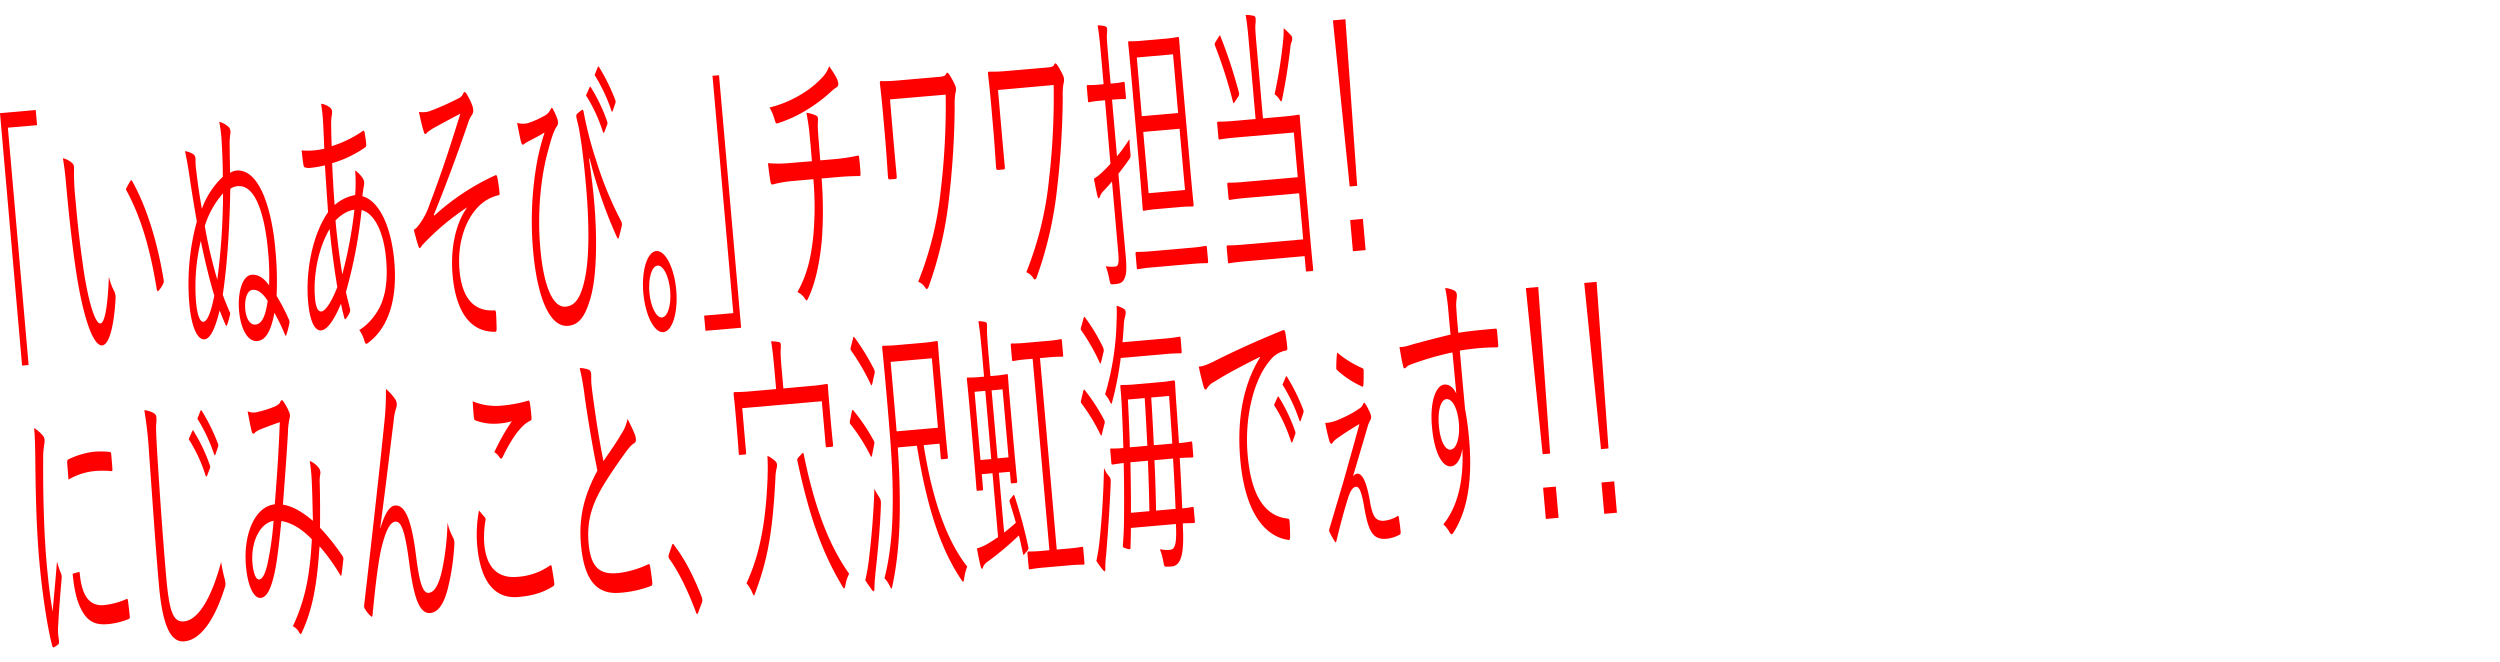 <svg xmlns="http://www.w3.org/2000/svg" viewBox="0 0 1000 265"><defs><style>.cls-1{fill:red;}.cls-2{fill:none;opacity:0.19;}</style></defs><title>アートボード 359</title><g id="CHARACTER"><path class="cls-1" d="M14.29,44l.53,6.07-11.67,1L11.45,146l-2.62.23L0,45.26Z"/><path class="cls-1" d="M29.06,65.42a2.08,2.08,0,0,1,.53,1.25,18.87,18.87,0,0,1,0,2.12,101.05,101.05,0,0,0,.57,10.77c.66,7.47,1.33,14.59,3,26.44,1.91,13.72,4.8,23.58,7,23.38,1.87-.16,3-7.79,3.39-18.76a23.28,23.28,0,0,0,2.05,5.7,5.27,5.27,0,0,1,.63,2.89c-.48,9.57-2.22,18.66-5.35,18.94-3.93.34-8.05-13-10.68-31.19-1.68-11.61-3-24.79-3.69-32.49-.39-4.44-.68-7.24-1.36-11.18A8.28,8.28,0,0,1,29.06,65.42Zm23.06,7c.25-.37.47-.51.7-.06,5.67,10,10.1,24.06,12.64,39.6a2.1,2.1,0,0,1-.2,1.54,11,11,0,0,1-1.91,2.88c-.31.26-.57-.07-.69-.88-2.87-17.75-6.89-29.87-12.32-39.75A28.29,28.29,0,0,1,52.12,72.46Z"/><path class="cls-1" d="M107.22,100.46c-1-11.32-4.08-26.7-12.11-26a5.83,5.83,0,0,0-3,1.09c-.3,19.2-1.65,33.32-3,42.37,1,2.74,1.94,5,3,7.39a31.21,31.21,0,0,1-1.24,4.58c-.18.6-.38.5-.65.06-.72-1.71-1.55-3.63-2.35-5.8-1.74,7-3.66,11.38-6.09,11.59-2.66.23-5.19-4.48-6.05-14.29a94.5,94.5,0,0,1,3-32.85c-1-5.67-2.13-12.52-3.09-19.14-.44-2.9-1-6-1.63-9a7.85,7.85,0,0,1,3.6,1.45A2.81,2.81,0,0,1,78.19,64a35.07,35.07,0,0,0,.35,4.55c.57,4.89,1.28,9.77,2.21,15a32.88,32.88,0,0,1,8.38-12.85c0-5.3-.23-9.63-.44-13.61a55.72,55.72,0,0,0-1-8.39,9.15,9.15,0,0,1,3.92,2.25,3.36,3.36,0,0,1,.48,2.78,34.22,34.22,0,0,0-.2,5.78c0,3.29.11,6.7.13,9.64a6.53,6.53,0,0,1,2.51-.93c3.83-.33,7.21,2.31,9.89,7.6,3.13,6.2,5,15.33,5.74,24.21a125.59,125.59,0,0,1,.47,18.31,76.34,76.34,0,0,1,4.86,9.33,2.15,2.15,0,0,1,.24,1.63,33.94,33.94,0,0,1-1.15,4.57c-.18.61-.38.51-.62-.06a78.92,78.92,0,0,0-4.2-8.69c-1.33,7.29-3.5,11-6.82,11.3-4.06.35-6.72-5.3-7.31-12.07-.65-7.47,1.35-14.11,5-14.43,2.43-.21,4.7,1,7,4.21A98,98,0,0,0,107.22,100.46ZM78.39,120.51c.54,6.19,1.81,8.31,2.93,8.22,1.59-.14,3.1-3.81,4.4-10.51-1.9-6.07-4-14.94-5.4-21.88A79.2,79.2,0,0,0,78.39,120.51Zm3.53-30.07a189.4,189.4,0,0,0,5,21.44,273.22,273.22,0,0,0,2.3-34.55A35.16,35.16,0,0,0,81.92,90.44Zm19.17,25.5c-2.43.21-3.27,4-3,7.67.34,3.85,1.88,6.42,4.12,6.22,2.43-.21,4-3.17,4.86-9.48C105.27,117.45,103.19,115.75,101.09,115.94Z"/><path class="cls-1" d="M132.23,43.22a2.22,2.22,0,0,1,.59,1.36,5.23,5.23,0,0,1-.13,1.66,22.8,22.8,0,0,0-.2,4.72c0,2.59.09,4.82.18,7.51a45.44,45.44,0,0,0,12.55-6.15c.3-.26.47.07.63.77.25,1.27.5,3,.62,4.41.07.82-.08,1.3-.39,1.45a45.72,45.72,0,0,1-13.23,6.33c.3,6.21.55,11.13,1,16.74a17.07,17.07,0,0,1,8.21-4,61.49,61.49,0,0,0,0-9.88,13,13,0,0,1,2.89,2.93,3.85,3.85,0,0,1,.73,1.82,10.44,10.44,0,0,1-.31,2.38c-.13,1.18-.29,2-.42,3.21,6.89,1.87,11.58,12.51,12.76,25.94,1.6,18.33-4.12,28.24-10.77,32.94-.48.39-.83.19-1.23-1.19a13.86,13.86,0,0,0-2-4.18c3.18-1.8,6.47-5.62,8.35-9.43,1.65-3.67,3.25-9.11,2.39-18.91-1.09-12.5-5.59-18.69-9.81-19.61a193.3,193.3,0,0,1-6.26,32.78c.5,2.42,1,4.14,1.55,6.45a2.18,2.18,0,0,1-.08,1.77,10.25,10.25,0,0,1-1.52,2.49c-.26.25-.45.27-.66-.54-.42-1.61-.87-3.45-1.28-5.53-3,7.21-5.72,10.5-7.91,10.69-3.09.27-4.69-5.12-5.25-11.54-1-11.91,1.59-26.49,8-35.76-.48-6.66-.88-12.86-1.26-18.71a44.26,44.26,0,0,1-5.7,1,4.93,4.93,0,0,1-2.22-.16c-.43-.08-.59-.3-.74-1.46-.22-1.39-.43-3.26-.66-5.35a29.53,29.53,0,0,0,9.07-.68c-.17-4.1-.3-7.15-.47-10.19a65.5,65.5,0,0,0-.82-7.81A7.29,7.29,0,0,1,132.23,43.22ZM126,119.29c.26,3,1,5.44,2.53,5.3s3.85-3.27,6.39-9.73c-1.21-7.42-2.24-14.86-3.07-23.26C127,99.79,125.27,111,126,119.29Zm15.77-35.38c-2.43.21-5.3,1.88-7.58,4.31.75,8,1.63,14.8,2.73,21.52A178.11,178.11,0,0,0,141.77,83.91Z"/><path class="cls-1" d="M186.9,82.9a99.15,99.15,0,0,0-17.58,14.72c-.78.77-1.13,1.62-1.41,1.65s-.47-.55-.73-1.35c-.45-1.37-1-3.44-1.65-6a5.88,5.88,0,0,0,1.74-1.57,27.8,27.8,0,0,0,4.53-8.51c3.83-10,7.47-20.53,12.34-36.37-3.82,2-7.6,4-11.14,6-.62.41-1.15.81-1.6,1.09s-.9,1-1.27,1.05-.53-.66-.85-1.69-1.05-3.91-1.71-7.15a9.58,9.58,0,0,0,4.12-.24,106.17,106.17,0,0,0,11.87-5.27,3.34,3.34,0,0,0,1.64-1.68c.24-.49.45-.74.64-.76s.49.2.87.87a25.78,25.78,0,0,1,2,4,7.24,7.24,0,0,1,.57,2.19,3.23,3.23,0,0,1-.43,2,10.66,10.66,0,0,0-1.45,2.83c-4.91,14.31-9.3,26-13.87,37.21l.17.34a94.15,94.15,0,0,1,24.42-16.14c.46-.16.66.06.83.87.25,1.27.6,3.59.85,5.92.12.93,0,1.18-.6,1.23a16.13,16.13,0,0,0-8.14,4.83c-5,5.26-8.19,14.48-7.26,25.11,1.17,13.42,7.65,16.5,14,16.06.37,0,.55.31.64,1.36.09,1.64.18,4.22.21,5.63,0,1.17-.06,1.53-.57,1.58a15.21,15.21,0,0,1-2.94-.22c-7.49-1.22-12.86-8.28-14.11-22.53-.78-9,.55-19.57,5.83-27Z"/><path class="cls-1" d="M235.6,63.47c1.09,7.66,1.66,12.56,2.08,17.34,1.17,13.43,1.1,28.73-1.24,37.52s-5.14,11.62-9.21,12c-7.19.63-12.28-10.81-14-30.19A134.52,134.52,0,0,1,215,63.74,101.93,101.93,0,0,1,217.84,53c-2.28,1.38-4.54,2.52-7.19,3.93-.72.41-1.19.92-1.52.95s-.56-.54-.77-1.34c-.37-1.5-1-4.62-1.5-7.4a7.81,7.81,0,0,0,4.66,0,37.27,37.27,0,0,0,5.93-2.64,5.71,5.71,0,0,0,2.77-2.71c.32-.74.59-.88.93-.2a28.76,28.76,0,0,1,1.62,3.5c.6,1.48.56,2.66,0,3.41-1.52,2-2.64,6.47-3.88,11.05-2,7.47-4.19,21.54-2.77,37.76,1.3,14.83,4.91,23.81,10.14,23.35,3.55-.31,6-3.11,7.68-11.14,1.91-8.87,1.71-23,.48-37-.61-7-1.25-12.71-1.87-17.13-.36-2.44-.73-4.52-1-6.15-.24-1.15-.52-2.19-.83-3.57s-.25-1.74.1-2.13a15.15,15.15,0,0,1,2-1.58c.32-.15.54.19.65.88a147.63,147.63,0,0,0,5,19.33,142.28,142.28,0,0,0,10,24.3,3,3,0,0,1,.15,2.22c-.3,1.44-.65,2.76-1.08,4.33-.22.72-.53.4-.88-.4a186.13,186.13,0,0,1-10.83-31.28Zm.27-28.61c.12-.25.26-.26.47.07a67,67,0,0,1,6.52,13.67,1.75,1.75,0,0,1,0,1.29l-1.11,2.92c-.19.49-.44.39-.63-.18a63.07,63.07,0,0,0-6.72-14.47Zm3.21-7.93c.16-.37.29-.5.5-.16A75.39,75.39,0,0,1,246.1,40a1.79,1.79,0,0,1,0,1.42l-1,2.91c-.15.48-.33.5-.58-.19A67.59,67.59,0,0,0,237.84,30Z"/><path class="cls-1" d="M270.5,116.05c.79,9-1.57,16.49-5.17,16.81s-7.21-6.66-8-15.65,1.57-16.49,5.17-16.81S269.71,107.07,270.5,116.05Zm-10.74.94c.5,5.72,2.78,10.23,5.06,10s3.75-5,3.25-10.75-2.73-10.23-5.06-10S259.26,111.27,259.76,117Z"/><path class="cls-1" d="M282.18,132.32l-.53-6.07,11.67-1L285,30.32l2.61-.23,8.84,101Z"/><path class="cls-1" d="M324.76,64.49c-.22-3-.61-7.48-.91-10.39a81.49,81.49,0,0,0-1.3-9,14.66,14.66,0,0,1,4,1.18c.59.3.75,1.11.62,2.3a23.75,23.75,0,0,0,0,3.3c.09,1.52.17,3,.32,4.68.26,3,.38,4.9.61,7.59l6.21-.54a72.39,72.39,0,0,0,8.78-1.36c.46-.16.53.19.63,1.36.19,1.63.38,3.73.45,5.13s.1,1.64-.41,1.69c-3,0-5.82.15-8.91.42l-6.21.54a161,161,0,0,1,.07,24.94c-.81,8.54-2.55,17.16-5.55,23.19-.28.61-.48,1-1.07.09a7.22,7.22,0,0,0-3.12-2.78c3.95-7.06,5.51-14,6.38-22.8a128.16,128.16,0,0,0,0-22.35l-8.64.76a45.47,45.47,0,0,0-7.74,1.38c-.51,0-.69-.41-.92-1.92s-.61-4.29-.86-6.63a49,49,0,0,0,9-.08Zm9.78-33.44a6.58,6.58,0,0,1,.76,2.28,1.53,1.53,0,0,1-.93,1.73,22.65,22.65,0,0,0-2.5,2.1A62.16,62.16,0,0,1,322.63,44a52,52,0,0,1-11.76,5.38c-.46.16-.75-.52-1-1.44A21.83,21.83,0,0,0,307.82,43,45.06,45.06,0,0,0,321,37.41,36.88,36.88,0,0,0,328.88,31a11.69,11.69,0,0,0,2.76-4.47A33,33,0,0,1,334.54,31.05Z"/><path class="cls-1" d="M357.4,56.22c.46,5.26.85,9.69,1.25,13.77.1,1.17.09,1.53-.43,1.57l-2.33.2c-.47,0-.63-.18-.72-1.23-.28-4.21-.55-8.42-1-14l-.86-9.81c-.46-5.25-.8-8.63-1.35-13.29-.06-.7.06-.95.38-1A55.16,55.16,0,0,0,359,32.2l16.63-1.45c2-.18,2.5-.46,2.81-1.19s.61-.52,1.09,0A30.89,30.89,0,0,1,382,34a4.33,4.33,0,0,1,.18,3.15,28.68,28.68,0,0,0-.31,5.56,338.26,338.26,0,0,1-2.29,36.79,153,153,0,0,1-8.12,35.17c-.38,1.09-.89,1.14-1.33.47a5.87,5.87,0,0,0-2.85-2.45,134.69,134.69,0,0,0,9-36.32,290.53,290.53,0,0,0,2-38.52L356,39.76Z"/><path class="cls-1" d="M400.64,52.44c.46,5.25.85,9.69,1.25,13.77.1,1.17.09,1.52-.43,1.57l-2.33.2c-.47,0-.63-.18-.72-1.23-.28-4.21-.55-8.42-1-14l-.86-9.8c-.46-5.26-.8-8.64-1.35-13.29-.06-.7.06-.95.39-1a57.16,57.16,0,0,0,6.7-.23L418.88,27c2-.17,2.5-.45,2.81-1.18s.61-.53,1.09,0a29.77,29.77,0,0,1,2.45,4.37,4.36,4.36,0,0,1,.18,3.16,28.62,28.62,0,0,0-.31,5.56,338.08,338.08,0,0,1-2.29,36.78,153.12,153.12,0,0,1-8.12,35.18c-.38,1.09-.89,1.14-1.32.47a6,6,0,0,0-2.85-2.46,135.37,135.37,0,0,0,9-36.31A292.26,292.26,0,0,0,421.47,34L399.2,36Z"/><path class="cls-1" d="M446.79,62.52a59.43,59.43,0,0,0,5-6.91c0,1.17.12,3,.27,4.68.24,2.21.27,2.56-.49,3.57-1.29,1.88-2.73,3.77-4.21,5.66l1.3,14.83c.56,6.42,1.21,13.3,1.59,17.62.48,5.49.33,7.62-.41,9.33s-1.64,2.26-4.73,2.41c-.93.09-1,0-1.42-2.23a35.59,35.59,0,0,0-1.38-5,13.1,13.1,0,0,0,3.77.14c1.26-.11,1.58-1.31,1.22-5.52l-2.5-28.48c-1.06,1.27-2.14,2.42-3.21,3.57a6.29,6.29,0,0,0-1.55,2.26c-.19.48-.3.85-.49.86s-.39-.2-.6-1c-.47-2.08-.89-4.28-1.4-6.82a19,19,0,0,0,3.91-3.17,34.22,34.22,0,0,0,2.72-2.82L442,40.11l-1.72.16a32.8,32.8,0,0,0-4.65.64c-.33,0-.39-.09-.46-.9l-.44-5c-.07-.82,0-.94.29-1a34.48,34.48,0,0,0,4.69-.18l1.73-.15-.82-9.34c-.61-7-.95-10.38-1.57-14.21a11.93,11.93,0,0,1,3.15.43,1,1,0,0,1,.64.89,13.37,13.37,0,0,1-.08,2.36c-.08,1.18.06,3.4.65,10.06l.83,9.57.56-.05a33,33,0,0,0,4.65-.64c.33,0,.39.08.46.9l.44,5c.07.82,0,.94-.29,1a36.87,36.87,0,0,0-4.69.18l-.56,0ZM476,66.43c.91,10.39,1.36,14.47,1.42,15.17s0,.94-.29,1a54.51,54.51,0,0,0-5.72.27l-8.26.72a50.24,50.24,0,0,0-5.63.73c-.33,0-.39-.08-.46-.9s-.32-4.8-1.23-15.19l-3.13-35.72c-.92-10.51-1.36-14.47-1.41-15-.07-.82,0-.94.29-1a51.39,51.39,0,0,0,5.67-.26l8.27-.72a57,57,0,0,0,5.68-.73c.32,0,.38.08.45.9.05.58.31,4.56,1.23,15.07Zm7.22,37.83c.07.82,0,.94-.3,1s-1.84-.07-6.51.34l-14.8,1.29a64.19,64.19,0,0,0-6.52.81c-.28,0-.33-.09-.4-.91l-.44-5c-.08-.82,0-.94.24-1s1.84.07,6.56-.34l14.8-1.3a62.35,62.35,0,0,0,6.47-.8c.33,0,.39.09.46.91Zm-14-82.53L454.72,23l2,23.47,14.52-1.27Zm2.6,29.77-14.52,1.27,2.15,24.52L474,76Z"/><path class="cls-1" d="M487.5,14.72c.45-.74.49-.75.74-.06a195.14,195.14,0,0,1,7.25,22.07,2,2,0,0,1-.25,2L494,40.62c-.53.87-.63.88-.85,0a184.56,184.56,0,0,0-7.13-22.32c-.23-.57-.25-.8.28-1.67Zm36.19,75.89c1,11.67,1.51,16.22,1.56,16.8.07.82,0,.94-.29,1l-2.2.19c-.32,0-.38-.08-.45-.9l-.46-5.25-23.68,2.07c-4.76.41-6.33.79-6.61.81s-.33-.09-.41-.9l-.46-5.26c-.07-.82,0-.94.25-1s1.89.07,6.65-.35l23.68-2.07-1.62-18.44L498.4,79.17c-4.71.42-6.28.79-6.51.81s-.43-.08-.5-.9l-.44-5c-.07-.81,0-.93.34-1a63.15,63.15,0,0,0,6.55-.34l21.25-1.86L517.53,53l-23.16,2c-4.77.42-6.33.79-6.57.81s-.38-.08-.45-.9l-.45-5.14c-.08-.93,0-1,.28-1.08s1.84.07,6.6-.34l8.46-.74-2.5-28.49c-.56-6.42-.89-9.68-1.48-13.16a13.74,13.74,0,0,1,3.33.41c.39.09.61.54.66,1.12a11.23,11.23,0,0,1-.08,2.24c-.13,1.19,0,3.3.52,9.13l2.49,28.49,7.7-.68c4.72-.41,6.38-.79,6.61-.81s.39.09.47,1c0,.58.26,4.09,1.13,14Zm-7.08-73.85a8.25,8.25,0,0,0-.49,2.4c-.79,6.66-1.64,12.5-3.15,19.92-.2,1-.3,1.44-.49,1.46s-.4-.32-.78-.88a6.5,6.5,0,0,0-1.87-1.95,188.25,188.25,0,0,0,3.46-21.83,40.62,40.62,0,0,0,.16-4.6,27,27,0,0,1,3,2.91,1.9,1.9,0,0,1,.44,1.25A2.67,2.67,0,0,1,516.61,16.76Z"/><path class="cls-1" d="M542.87,74.34l-3,.26L533.17,8.14l5-.43Zm3.38,25.71-5.09.44L540.07,88l5.09-.45Z"/><path class="cls-1" d="M17,174.08a3,3,0,0,1,.82,1.81,6.5,6.5,0,0,1-.15,2,35.7,35.7,0,0,0-.4,6.27c-.1,13.89.36,29.38,1.33,40.47.75,8.52,1.44,14.22,2.46,20,.55-6.64,1.09-11.74,1.73-20,.49,1.83,1,3.2,1.53,4.57a3.38,3.38,0,0,1,.33,1.14,8,8,0,0,1-.07,1.89c-.5,6-1,11.85-1.36,18.82A16.84,16.84,0,0,0,23.3,254c.09,1,.24,1.74.32,2.56,0,.47,0,.94-.24,1.08a6.25,6.25,0,0,1-2,1.35c-.23,0-.46-.43-.61-1.12-2-7.71-4.07-22.23-5.07-33.67-1.09-12.49-1.44-26.23-1.57-40-.07-5.64-.13-9.05-.48-13A16,16,0,0,1,17,174.08Zm9.89,11.37c-.09-1,0-1.41.42-1.69a32.84,32.84,0,0,1,9.71-3,30.4,30.4,0,0,1,6.69,0c.61.06.72.17.8,1.1.16,1.87.32,3.74.43,5.5.08.93,0,1.17-.42,1.09a35.16,35.16,0,0,0-7.57.08,25.59,25.59,0,0,0-9.54,3.3C27.14,188.72,27,186.85,26.9,185.45Zm4.64,43.35c.22-.14.35.21.43,1.14.92,8.86,4.11,12.58,9.62,12.1a29.45,29.45,0,0,0,9.06-2.44c.36-.15.46,0,.61,1.12.17,1.4.48,3.84.62,5.47.1,1.06.11,1.17-.48,1.46a28.88,28.88,0,0,1-8.25,2c-5.23.46-8.38-1.14-10.91-6.45-1.65-3.27-2.62-7.89-3.18-13.72Z"/><path class="cls-1" d="M61.66,165.35a2,2,0,0,1,.9,1.68,20.74,20.74,0,0,1-.11,3.07c-.07,1.42.06,5.05.49,12.07,1.12,17.67,2.2,33.22,3.58,49,1.25,14.24,3,17.73,7.07,17.38,5.93-.52,11.22-10,14.86-23.77a63.9,63.9,0,0,0,1.39,6.7,14.55,14.55,0,0,1,.33,1.62,5,5,0,0,1-.37,2.27c-3.87,12.22-9.4,20.58-16.07,21.17-5.28.46-8.68-5.6-10.18-22.76-1.45-16.57-2.7-35.64-3.9-52.12a160.46,160.46,0,0,0-1.92-17.59A9.23,9.23,0,0,1,61.66,165.35Zm15.29,7c.16-.36.26-.26.48.08a66.64,66.64,0,0,1,6.51,13.66,1.7,1.7,0,0,1,0,1.29l-1.11,2.92c-.19.49-.44.4-.63-.18a60.89,60.89,0,0,0-6.72-14.46Zm3.21-7.93c.16-.36.29-.49.51-.16a76.22,76.22,0,0,1,6.51,13.2,1.77,1.77,0,0,1,0,1.41l-1,2.91c-.14.48-.33.5-.58-.18a67.17,67.17,0,0,0-6.65-14.13Z"/><path class="cls-1" d="M124.67,191.83a65.87,65.87,0,0,0-.79-7.46,8.56,8.56,0,0,1,3.79,3,3.31,3.31,0,0,1,.44,2.31,14.36,14.36,0,0,0-.21,3.55c.13,5.28.18,12.33.1,17.87A86.79,86.79,0,0,1,137,222.4a1.94,1.94,0,0,1,.32,1.5c-.19,1.67-.47,4.4-.71,5.95-.12.71-.38.5-.6.05a74.49,74.49,0,0,0-8.2-11.4c-1,15.38-2.75,25.06-6.9,34.13-.46,1.1-.64,1.23-1.12.57a5.77,5.77,0,0,0-2.64-2.71c5-10.67,6.82-20.48,7.59-34.78-3.67-3.8-7.78-6.61-12.21-7.28-1.11,11.5-2,18.28-3.19,22.74-1.36,5.42-3,7.8-5.09,8-2.33.2-5.07-3.68-5.87-12.78-1.13-13,3.75-23.86,11.54-24.66.83-10.89,1.53-20.13,2-32.87-3.15,1.1-6.43,2.33-8,3a7.48,7.48,0,0,0-2,1.23.73.73,0,0,1-.53.4c-.28,0-.44-.19-.62-.65-.47-1.6-1-4.49-1.72-8.32a5.81,5.81,0,0,0,4.12.23,39.55,39.55,0,0,0,7-2.26c1.13-.57,1.66-1,2-1.82s.7-.65,1-.32a20.07,20.07,0,0,1,2.39,4.26,3.62,3.62,0,0,1,.25,2.8,29.82,29.82,0,0,0-.63,5.7c-.61,10.88-1.33,19.29-2,28.77,4,.59,8,3.06,12,6.48C125,202.39,124.94,197,124.67,191.83ZM101,225.43c.34,3.85,1.37,6.47,2.67,6.35,1.12-.09,2.3-1.73,3.29-6.05a125.32,125.32,0,0,0,2.47-17.39C103.85,209.3,100.24,217,101,225.43Z"/><path class="cls-1" d="M152.16,211.31c1.6-5.44,3.51-8.9,5.84-9.1,4.62-.41,6.85,7.87,8.35,19.62,1.24,9.89,2.49,15.54,5.11,15.31s4.13-3.89,5.27-8.57A104.08,104.08,0,0,0,179,209a22.77,22.77,0,0,0,2.22,6,5.14,5.14,0,0,1,.5,3,92.28,92.28,0,0,1-2.3,16.2c-1.42,6.35-3.73,10.67-7.27,11-4.49.4-6.68-6.35-8.53-20.54-1.55-11.75-3-16.21-5.49-16-2.06.18-3.84,3.51-5.57,10.6-1.16,5-2.32,13.85-3.49,26.31-.08,1.18-.3,1.32-.76.89a13.2,13.2,0,0,1-2.32-2.86,2.77,2.77,0,0,1-.27-2c3.45-29.94,6.24-55,8-72.45a113.27,113.27,0,0,0,.65-13.58,21.53,21.53,0,0,1,3.75,4.14,4.07,4.07,0,0,1,.39,3.38,21.37,21.37,0,0,0-1,4.9c-1.91,15.35-3.73,30.56-5.41,43.06Z"/><path class="cls-1" d="M201,162.22a51.28,51.28,0,0,0,10.22-1.95c.41-.16.63.18.75,1,.23,1.51.42,3.14.6,5.24.11,1.28,0,1.65-.5,1.81-3.8,1.74-7.63,7.49-10.93,14.36-.35.86-.81,1-1.29.35a5.93,5.93,0,0,0-2.12-2.16,87.49,87.49,0,0,1,7-12.38,25.86,25.86,0,0,1-5,.91,21.06,21.06,0,0,1-9.66-1.28c-.29-.09-.46-.43-.57-1.59-.13-1.52-.3-4-.42-6A24.29,24.29,0,0,0,201,162.22Zm-7.11,44.62a1.6,1.6,0,0,1,.27,1.5,39.62,39.62,0,0,0-.46,9.22c.84,9.57,5.54,13.86,13.2,13.19A25.69,25.69,0,0,0,220,226.2c.4-.27.55-.17.73.76.25,1.27.69,4.17.95,6,.13.93,0,1.3-.47,1.57-3.48,2.19-7.49,3.71-13.89,4.27-9.06.8-15.12-5.61-16.44-20.67a51.88,51.88,0,0,1,.71-13.95C192.27,205,193.1,206,193.84,206.84Z"/><path class="cls-1" d="M235.75,148a1.93,1.93,0,0,1,.69,1.47c.1,1.17,0,2.24.12,4.1.27,2.57.57,4.89.94,7.45,1.15,8.37,2.4,16.14,3.88,23.42,2.46-3.62,5-7.14,7.39-11.23A16.24,16.24,0,0,0,251,167.6a60.33,60.33,0,0,1,3,6.33c.49,1.37.54,3-.28,3.32-1.12.57-2.52,2.34-3.78,4.09-3.06,4.27-6.66,9.41-9.44,14.24-4.11,7.3-5.77,13.56-5.06,21.74.91,10.39,5.06,12.61,12.1,11.88a38.28,38.28,0,0,0,11.79-3.51c.41-.15.57.07.74,1,.3,1.85.59,4.06.81,6,.14,1.05,0,1.53-.51,1.7a43.2,43.2,0,0,1-12.28,2.72c-8.08.7-14.3-3.22-15.7-19.22-1-11.2,1.44-20.12,6.58-29.63-1.78-8.55-3.81-20.48-5.09-29.67a101,101,0,0,0-2-11.35A9.56,9.56,0,0,1,235.75,148Z"/><path class="cls-1" d="M268.72,218.28c.14-.48.31-.73.45-.74s.3.21.57.65c3.88,5.08,7.3,11.36,10.81,20.23a5,5,0,0,1,.35,1.38,2.72,2.72,0,0,1-.2,1.43l-1.37,3.65c-.2.49-.32.73-.41.74s-.34-.09-.6-.89c-3.19-8.54-6.85-16-10.5-21.07a1.57,1.57,0,0,1-.4-.79,3.36,3.36,0,0,1,.14-1.19Z"/><path class="cls-1" d="M332,165c.92,10.5,1.15,12,1.21,12.71s0,.94-.34,1l-2.1.19c-.38,0-.43-.08-.51-.9l-1.53-17.51-31.84,2.79,1.53,17.51c.07.81,0,.94-.29,1l-2.15.19c-.38,0-.43-.08-.5-.9s-.1-2.22-1-12.73l-.36-4.08c-.36-4.09-.61-5.83-.66-6.42-.07-.81,0-.93.34-1s1.89.07,6.47-.33l10.18-.89-.73-8.29c-.32-3.62-.73-7.82-1.28-10.83a22.4,22.4,0,0,1,3.18.31,1.09,1.09,0,0,1,.7,1,13.33,13.33,0,0,1-.07,2.36c-.05,1.06.11,4,.37,6.91l.72,8.29,10.93-1a62.29,62.29,0,0,0,6.42-.8c.38,0,.43.09.5.9,0,.47.11,2.34.4,5.61Zm-21.45,22.69a22,22,0,0,0-.4,4c-1.07,20-2.8,31.42-8,45.29-.27.72-.42,1.21-.56,1.22s-.36-.44-.83-1.46a14.17,14.17,0,0,0-2.18-3.45c5.55-11.78,7.8-25.39,8.45-42.15.12-4,.08-6.59-.07-8.82a11.83,11.83,0,0,1,3.1,2.09,2,2,0,0,1,.74,1.46A4.59,4.59,0,0,1,310.55,187.68Zm10.27-6.31c.44-.39.53-.39.71.53,4,19.53,9.5,35.52,18.14,47.59a15.11,15.11,0,0,0-1.49,4.48c-.2,1-.35,1.44-.49,1.45s-.4-.32-.79-1c-8.49-14.19-13.4-28.94-17.92-50-.17-.81,0-.94.47-1.57Z"/><path class="cls-1" d="M340.69,164.81c.2-.95.28-1.08.65-.64a74.57,74.57,0,0,1,8.16,12.11c.34.56.31.79.05,2.11l-.65,3.35c-.22,1.2-.36,1.21-.71.53a71.49,71.49,0,0,0-8-12.59c-.36-.44-.35-.79-.11-1.87Zm.46-29.21c.24-1,.32-1.09.64-.64a89,89,0,0,1,7.86,12.84,2.51,2.51,0,0,1,.08,2l-.74,3.36c-.24,1.08-.42,1.21-.71.53a90.1,90.1,0,0,0-7.81-13.43c-.37-.44-.34-.68-.06-1.76Zm9,94.27a44,44,0,0,0-.36,5.09c0,.82-.1,1.53-.28,1.55s-.39-.08-.81-.63c-.86-1.22-1.61-2.22-2.59-3.78a73.07,73.07,0,0,0,1.47-8.48c.87-7.25,1.79-16.62,2.19-28.19a18.62,18.62,0,0,0,1.74,3.14c.87,1.46.87,1.46.84,3.7C352,212.17,351,221.67,350.1,229.87Zm19.32-51.81c3.45,21.7,9.06,37.91,17.43,48.59a17.76,17.76,0,0,0-1.17,4.34c-.18,1.19-.28,1.67-.47,1.69s-.4-.32-.78-.88c-8.49-12.55-13.84-29.61-17.72-53.5l-7.65.67c.47,7,.74,13.35.8,19.93.15,12-.53,24-2.9,35.19-.16.84-.26,1.32-.45,1.33s-.36-.44-.76-1.22a10.45,10.45,0,0,0-2-2.88c2.68-10.71,3.46-21.72,3.27-35.23-.13-11.63-1.12-23-2.74-41.52-.9-10.27-1.37-14.58-1.43-15.28s0-.94.29-1a57.79,57.79,0,0,0,6-.29l9.52-.83a56.53,56.53,0,0,0,6-.76c.33,0,.38.08.46.9s.23,3.75.95,12l1.85,21.13c.74,8.41,1.1,11.44,1.15,12,.08.93,0,1.06-.28,1.08l-2.1.19c-.33,0-.39-.09-.47-1l-.46-5.25Zm3.27-34.75-16.49,1.44.92,10.51c.56,6.42,1.07,12.14,1.47,17.28l16.53-1.44Z"/><path class="cls-1" d="M405.12,198.35c.43-.51.52-.52.78.28a194.83,194.83,0,0,1,5.36,19.89,1.59,1.59,0,0,1-.27,1.67l-1.15,1.39c-.43.51-.52.52-.7-.41-.54-2.42-1-4.85-1.6-7a119.06,119.06,0,0,1-12.49,10.5,4.54,4.54,0,0,0-1.75,2c-.15.48-.3.85-.49.86s-.42-.43-.63-1.24c-.53-2.3-.94-4.27-1.4-6.93a17.79,17.79,0,0,0,5.06-2.33c1-.56,2.14-1.36,3.39-2.18L397,189.3l-4.29.37.48,5.49c.07.82,0,.94-.3,1l-1.86.16c-.33,0-.39-.08-.46-.9s-.22-3.63-1.71-20.67l-.84-9.58c-.85-9.68-1.2-12.59-1.25-13.18-.07-.82,0-.94.29-1a36.52,36.52,0,0,0,4.83-.18l1.73-.15-.63-7.24c-.67-7.59-1-10.85-1.64-14.92a9.39,9.39,0,0,1,2.86.34.92.92,0,0,1,.59.89c.06.7,0,1.41,0,2.36,0,1.41.14,4.22.72,10.87l.65,7.47,1.78-.15a41.47,41.47,0,0,0,4.79-.65c.32,0,.38.08.45.9.05.58.2,3.39.9,11.33l.91,10.39c1.45,16.58,1.78,19.25,1.84,19.95s0,.94-.29,1l-1.83.16c-.32,0-.38-.08-.45-.9l-.33-3.74-4.39.39,2.1,23.93c1.49-1.19,3.12-2.51,4.69-3.94-.75-2.64-1.56-5.39-2.41-8.14a1.23,1.23,0,0,1,.3-1.44Zm-11-42-4.29.37L392.2,184l4.29-.37Zm6.91-.61-4.39.39,2.38,27.2,4.39-.39Zm32.73,69.13c.07.82,0,.94-.29,1a54.64,54.64,0,0,0-6,.29l-9.57.83a57.08,57.08,0,0,0-6,.76c-.33,0-.38-.08-.45-.9L411,221.6c-.08-.82,0-.94.29-1a54.64,54.64,0,0,0,6-.29l2.47-.22-6.7-76.58-2.15.19a51,51,0,0,0-5.67.73c-.33,0-.39-.08-.46-.9l-.45-5.14c-.07-.81,0-.93.29-1a51.63,51.63,0,0,0,5.72-.27l8.31-.73a48.44,48.44,0,0,0,5.68-.73c.33,0,.38.09.45.9l.45,5.14c.08.82,0,.94-.29,1a49.54,49.54,0,0,0-5.72.26l-3.22.28,6.7,76.59,4.16-.37a56.45,56.45,0,0,0,6-.75c.32,0,.38.08.45.9Z"/><path class="cls-1" d="M433.34,127.65c.24-1,.37-1.09.69-.65a71.86,71.86,0,0,1,7.21,12,2.88,2.88,0,0,1,.06,2.23l-.76,3.24c-.28,1.09-.36,1.21-.7.53a77.86,77.86,0,0,0-7.28-12.77c-.33-.44-.35-.68,0-1.76Zm-.1,29.07c.2-1,.39-1,.7-.65A75.92,75.92,0,0,1,441.66,168a1.82,1.82,0,0,1,.1,1.64l-.84,3.36c-.34,1.45-.38,1.57-.72.89a74.69,74.69,0,0,0-7.59-12.51c-.36-.44-.34-.68-.09-1.64Zm9.23,65.07a43.66,43.66,0,0,0-.34,5.32c.06.7-.06,1.42-.25,1.43s-.39-.2-.76-.64a30.92,30.92,0,0,1-2.57-3.54,77.87,77.87,0,0,0,1.35-8.82c.76-7.36,1.45-16.71,1.7-28.38a11.48,11.48,0,0,0,1.93,3.24c.79,1,.8,1.11.73,3.47C443.84,203.67,443.15,213.49,442.47,221.79Zm30.18-81.46c.07.82,0,.94-.29,1a62.1,62.1,0,0,0-6.32.31l-17.75,1.56a131.62,131.62,0,0,1-3.3,17.11c-.21.84-.32,1.2-.46,1.21s-.37-.44-.77-1.22a11.67,11.67,0,0,0-1.72-2.56,110.24,110.24,0,0,0,4.6-29.69,54.49,54.49,0,0,0,0-5.76,12,12,0,0,1,2.94,1.27,1.55,1.55,0,0,1,.67,1.23,4.24,4.24,0,0,1-.18,1.67,15.23,15.23,0,0,0-.56,3.81c-.13,2.36-.32,4.5-.51,6.63l16.53-1.44a63,63,0,0,0,6.29-.79c.32,0,.38.08.45.9ZM477.29,182c.07.81,0,.93-.34,1-.19,0-1.55,0-5.06.2.42,7,.74,13.82,1,20.15a31.33,31.33,0,0,0,4.18-.6c.33,0,.38.08.45.9l.4,4.55c.07.82,0,.94-.29,1s-1.41,0-4.5.16c0,1.17.06,2.35.11,3.4.24,8.68-.75,13.48-4.54,13.81a14,14,0,0,1-2.34.08c-.62-.06-.66-.06-1.1-2.37a25.87,25.87,0,0,0-1.3-4.59,13.18,13.18,0,0,0,4.07.23c1.87-.16,2.59-2.11,2.41-8.44l-.07-1.88-18,1.58c0,2.47-.09,4.94-.15,7.42,0,1.18-.08,1.3-1.58.84s-1.54-.45-1.47-1.75c.25-3.08.36-5.56.42-8.62.11-7.89.07-15.89-.11-23.87-3.07.38-4.27.61-4.51.63s-.38-.09-.45-.91l-.41-4.67c-.06-.7,0-.82.3-.85a42,42,0,0,0,4.93-.19c-.14-5.28-.36-10.56-.59-15.83-.14-2.69-.29-5.5-.58-8.3-.08-.82,0-1.06.32-1.09a53.49,53.49,0,0,0,5.91-.28l9.24-.81a53.7,53.7,0,0,0,5.87-.75c.32,0,.44.2.51,1,.17,3,.35,6.2.57,9.24.35,5,.68,9.94,1,14.85a41.5,41.5,0,0,0,4.84-.65c.37,0,.43.08.49.78Zm-26.13-22.19c.32,6.33.6,12.77.78,19.11l7-.61c-.32-6.32-.64-12.65-1.06-19.08Zm1,25.09c.16,6.58.24,13.39.22,20.22l7.38-.65c-.12-6.69-.34-13.5-.59-20.18Zm8.33-25.9c.42,6.43.74,12.76,1.05,19.08l7.38-.64c-.43-6.55-.86-13.1-1.29-19.06Zm1.29,25.06c.32,6.8.53,13.48.64,20.18l7.8-.68c-.21-6.1-.59-13.13-1-20.15Z"/><path class="cls-1" d="M503.92,142.77c-6.76,3.41-12.61,6.4-18.23,9.95a6.9,6.9,0,0,0-2.63,2.23c-.3.38-.53.87-.81.89s-.56-.42-.75-1c-.67-2.3-1.34-5.06-2-8.18,1.68-.14,2.86-.6,5.66-1.9,6.72-3.41,15.89-7.75,28.07-12.69.45-.16.72.17.87.86.28,1.51.66,4.3.79,5.81.1,1.05,0,1.3-.48,1.46a10.53,10.53,0,0,0-6.51,4.1c-6.23,7.36-10.2,22.18-8.83,37.82,1.69,19.38,9,24.51,15.91,25.31.61.07.77.29.86,1.22.11,1.29.2,4,.21,5.63,0,1.29-.08,1.77-.61,1.7-8-1.06-17.28-8.72-19.34-32.3-1.44-16.46,1.44-30.36,7.92-40.69Zm7.14,16c.12-.24.26-.26.48.08a66.64,66.64,0,0,1,6.51,13.66,1.7,1.7,0,0,1,0,1.29L517,176.68c-.19.49-.44.4-.63-.18A61.16,61.16,0,0,0,509.61,162Zm3.21-7.93c.16-.36.29-.49.51-.16a76.46,76.46,0,0,1,6.51,13.19,1.83,1.83,0,0,1,0,1.42l-1,2.91c-.15.48-.33.5-.58-.18A67.17,67.17,0,0,0,513,153.85Z"/><path class="cls-1" d="M537.65,166.87a38.67,38.67,0,0,0,6.32-3.61,3.64,3.64,0,0,0,1.15-1.39c.12-.25.31-.74.5-.75s.45.31.61.53a28.61,28.61,0,0,1,1.81,3.49,5.92,5.92,0,0,1,.41,1.49,2.28,2.28,0,0,1-.42,1.57,11.19,11.19,0,0,0-1,2.56l-5.84,19.81a2.4,2.4,0,0,1,1.64-1.09c2.24-.2,3.86,3.78,5.07,10.61,1,5.91,2,8.53,5.8,8.2a12.33,12.33,0,0,0,5.34-1.88c.32-.14.42,0,.57,1.13.22,1.39.5,3.49.63,5,.07.82,0,1.18-.4,1.33a13.26,13.26,0,0,1-5.13,1.63c-5.28.46-7.26-2.31-9-12.51-1.07-6.26-2-8.41-3.31-8.29s-2.39,1.73-3.44,5.35c-1.54,5-2.93,10.14-4.37,16.27-.17.72-.4.74-.73.18a36.94,36.94,0,0,1-1.95-3.48,1.82,1.82,0,0,1-.1-1.64C534,204,536,197.25,537.26,193c1.9-6.75,4.45-15.8,6.52-23.39-2.78,1.66-5.77,3.45-9.09,5.86a5.94,5.94,0,0,0-1.48,1.42c-.25.37-.46.63-.65.64s-.54-.3-.8-1.1a71.81,71.81,0,0,1-1.67-7.27C532.53,169.09,534.58,168.32,537.65,166.87ZM545,147.29c.44.2.49.67.47,1.61,0,1.29,0,3.77-.09,4.83-.07.83-.19,1.08-.58.87a37.67,37.67,0,0,1-9.94-6.54c-.3-.21-.38-.55-.35-1.38a52.53,52.53,0,0,1,.34-5.67A41.65,41.65,0,0,0,545,147.29Z"/><path class="cls-1" d="M599.28,137.72c.1,1.05,0,1.18-.5,1.22a90.63,90.63,0,0,0-14.85,1.3c.64,7.35,1.35,15.41,2.08,23.23a123,123,0,0,1,1.63,12.2c1.29,14.71-.14,27.43-5.95,36.88-.4.74-.75,1.12-1,1.14s-.59-.3-.92-.86a10.52,10.52,0,0,0-2.44-3.08c6.08-7.47,8.22-18.48,7.61-30.31-.64,4.52-2.45,6.92-4.55,7.1-3.23.28-6.64-4.83-7.61-15.92-.87-9.92,1.52-16.48,5-16.79,1.77-.15,3.52,1,4.74,3.59-.55-5.72-1-11-1.54-16.45a116.88,116.88,0,0,0-17.11,5c-1.09.45-1.58,1.32-2,1.35s-.5-.31-.66-1.12c-.42-1.49-.9-4.27-1.41-7.4,1.61.09,3.12-.39,5.83-1.22,3.72-1,8.46-2.27,14.59-3.75-.47-4.78-.67-7.11-1-10.84a75.54,75.54,0,0,0-1.15-7.79,11.28,11.28,0,0,1,3.66,1,2,2,0,0,1,1,1.68,9,9,0,0,1-.15,2.13,16.39,16.39,0,0,0-.05,3.18c.13,2.57.33,4.79.78,9.93,5.15-.81,9.73-1.21,14.91-1.66.42,0,.52.07.63,1.24Zm-23.74,32.43c.56,6.42,2.56,9.89,4.66,9.71,2.61-.23,3.81-5.4,3.35-10.65-.51-5.84-2.6-9.77-5-9.56C576.47,159.83,575,163.84,575.54,170.15Z"/><path class="cls-1" d="M620.05,181.43l-3,.26-6.71-66.47,4.95-.43Zm3.38,25.7-5.09.44-1.1-12.49,5.09-.44Z"/><path class="cls-1" d="M643.4,179.38l-3,.27-6.71-66.47,4.95-.43Zm3.37,25.71-5.08.44L640.59,193l5.09-.45Z"/><rect class="cls-2" width="1000" height="265"/></g></svg>